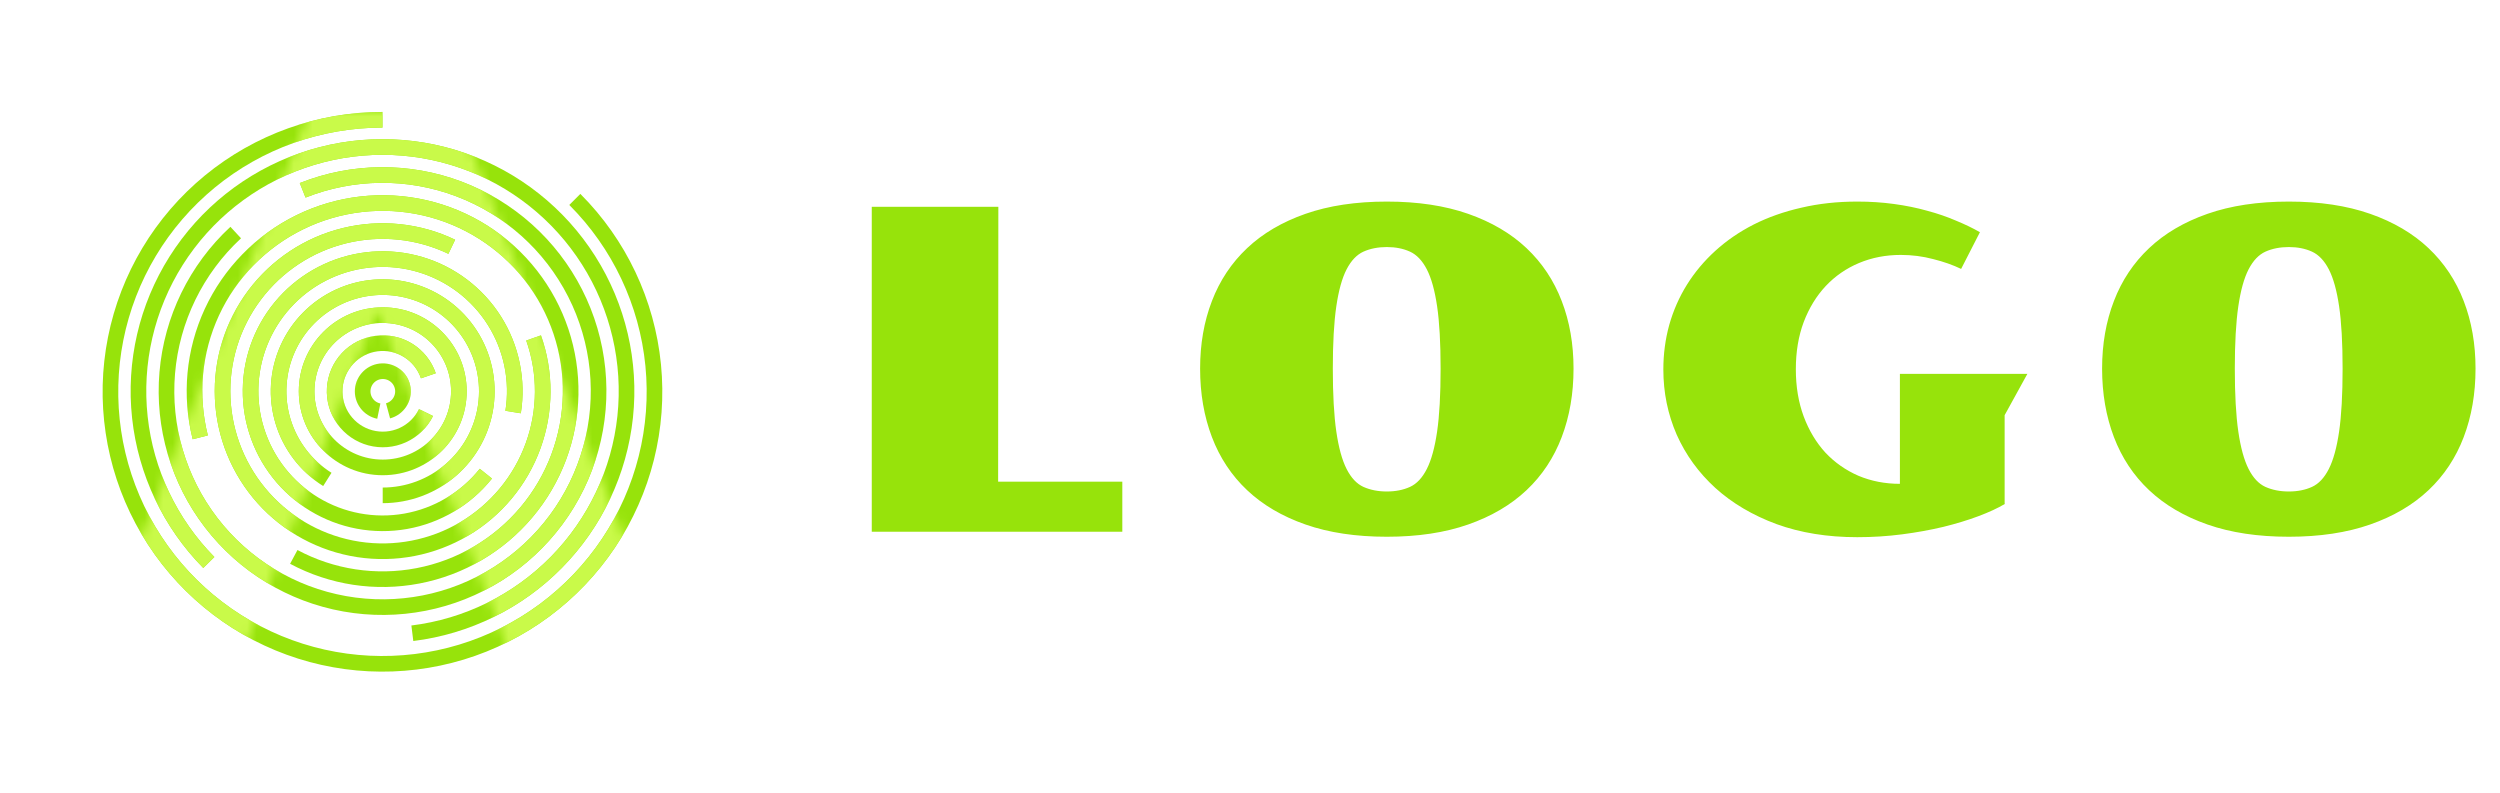 <svg width="268" height="85" viewBox="0 0 268 85" fill="none" xmlns="http://www.w3.org/2000/svg">
<path d="M61.621 21.379C66.391 26.15 69.36 32.427 70.022 39.142C70.683 45.856 68.996 52.592 65.247 58.202C61.499 63.811 55.922 67.948 49.465 69.906C43.009 71.865 36.073 71.524 29.84 68.942C23.607 66.36 18.462 61.697 15.281 55.747C12.101 49.797 11.082 42.928 12.398 36.311C13.715 29.694 17.285 23.738 22.5 19.457C27.715 15.177 34.253 12.838 41 12.838" stroke="#97E30B" stroke-width="1.676"/>
<path d="M40.608 44.072C40.089 43.966 39.626 43.673 39.308 43.249C38.99 42.825 38.839 42.298 38.884 41.77C38.929 41.241 39.167 40.748 39.552 40.383C39.937 40.019 40.442 39.808 40.972 39.792C41.502 39.776 42.02 39.955 42.426 40.295C42.833 40.635 43.1 41.113 43.177 41.638C43.255 42.162 43.136 42.697 42.845 43.14C42.554 43.583 42.11 43.904 41.598 44.041" stroke="#97E30B" stroke-width="1.676"/>
<path d="M45.667 44.226C45.14 45.298 44.257 46.154 43.17 46.648C42.083 47.142 40.858 47.244 39.704 46.936C38.55 46.629 37.539 45.93 36.842 44.96C36.145 43.99 35.806 42.809 35.883 41.617C35.959 40.425 36.447 39.297 37.262 38.424C38.078 37.552 39.17 36.989 40.354 36.832C41.538 36.674 42.74 36.932 43.755 37.562C44.77 38.191 45.535 39.153 45.92 40.283" stroke="#97E30B" stroke-width="1.676"/>
<path d="M32.868 41.944C32.868 37.437 36.522 33.782 41.03 33.782C45.538 33.782 49.192 37.437 49.192 41.944C49.192 46.452 45.538 50.106 41.03 50.106C36.522 50.106 32.868 46.452 32.868 41.944Z" stroke="#97E30B" stroke-width="1.676"/>
<path d="M35.091 51.394C32.813 49.964 31.127 47.758 30.346 45.184C29.564 42.61 29.738 39.84 30.836 37.384C31.934 34.928 33.882 32.952 36.321 31.818C38.761 30.684 41.528 30.469 44.113 31.214C46.699 31.958 48.928 33.611 50.392 35.868C51.855 38.125 52.454 40.835 52.078 43.499C51.703 46.163 50.377 48.602 48.346 50.366C46.316 52.13 43.716 53.102 41.026 53.102" stroke="#97E30B" stroke-width="1.676"/>
<path d="M52.084 50.777C49.936 53.465 46.883 55.279 43.496 55.88C40.108 56.481 36.617 55.828 33.676 54.044C30.734 52.259 28.543 49.465 27.511 46.182C26.479 42.9 26.678 39.355 28.069 36.208C29.461 33.061 31.951 30.529 35.073 29.084C38.195 27.639 41.737 27.379 45.036 28.355C48.336 29.33 51.167 31.474 53.002 34.384C54.837 37.295 55.549 40.774 55.006 44.171" stroke="#97E30B" stroke-width="1.676"/>
<path d="M57.203 36.227C58.523 39.972 58.504 44.059 57.148 47.791C55.793 51.523 53.185 54.669 49.77 56.694C46.354 58.719 42.343 59.497 38.418 58.896C34.493 58.294 30.898 56.351 28.246 53.396C25.594 50.441 24.048 46.658 23.872 42.692C23.696 38.725 24.901 34.82 27.282 31.642C29.662 28.465 33.071 26.21 36.927 25.264C40.783 24.318 44.848 24.738 48.429 26.453" stroke="#97E30B" stroke-width="1.676"/>
<path d="M21.469 46.88C20.332 42.397 20.772 37.659 22.714 33.461C24.657 29.263 27.983 25.861 32.136 23.825C36.289 21.788 41.015 21.241 45.523 22.276C50.032 23.311 54.047 25.864 56.896 29.508C59.745 33.152 61.255 37.664 61.172 42.289C61.089 46.913 59.418 51.369 56.44 54.908C53.463 58.447 49.358 60.855 44.816 61.727C40.274 62.6 35.57 61.884 31.493 59.7" stroke="#97E30B" stroke-width="1.676"/>
<path d="M32.445 20.402C37.81 18.267 43.779 18.213 49.181 20.251C54.584 22.288 59.031 26.27 61.65 31.416C64.27 36.562 64.873 42.501 63.34 48.068C61.809 53.635 58.252 58.429 53.369 61.511C48.486 64.592 42.628 65.739 36.944 64.725C31.259 63.712 26.158 60.612 22.64 56.033C19.123 51.454 17.442 45.726 17.929 39.972C18.415 34.219 21.033 28.854 25.269 24.93" stroke="#97E30B" stroke-width="1.676"/>
<path d="M22.386 60.299C18.236 56.094 15.63 50.609 14.994 44.735C14.358 38.861 15.729 32.946 18.883 27.95C22.038 22.955 26.79 19.174 32.367 17.224C37.944 15.273 44.016 15.268 49.597 17.208C55.177 19.148 59.936 22.92 63.1 27.91C66.263 32.899 67.645 38.813 67.019 44.688C66.394 50.562 63.799 56.053 59.656 60.265C55.513 64.477 50.066 67.162 44.203 67.885" stroke="#97E30B" stroke-width="1.676"/>
<mask id="mask0_18_601" style="mask-type:alpha" maskUnits="userSpaceOnUse" x="9" y="12" width="64" height="61">
<path d="M48.899 12L73 73H55.751L35.438 20.191L45.594 20.191L24.799 73L9 73L33.181 12L48.899 12Z" fill="#C9FA49"/>
</mask>
<g mask="url(#mask0_18_601)">
<path d="M61.621 21.379C66.391 26.15 69.36 32.427 70.022 39.142C70.683 45.856 68.996 52.592 65.247 58.202C61.499 63.811 55.922 67.948 49.465 69.906C43.009 71.865 36.073 71.524 29.84 68.942C23.607 66.36 18.462 61.697 15.281 55.747C12.101 49.797 11.082 42.928 12.398 36.311C13.715 29.694 17.285 23.738 22.5 19.457C27.715 15.177 34.253 12.838 41 12.838" stroke="#C9FA49" stroke-width="1.676"/>
<path d="M40.608 44.072C40.089 43.966 39.626 43.673 39.308 43.249C38.99 42.825 38.839 42.298 38.884 41.77C38.929 41.241 39.167 40.748 39.552 40.383C39.937 40.019 40.442 39.808 40.972 39.792C41.502 39.776 42.02 39.955 42.426 40.295C42.833 40.635 43.1 41.113 43.177 41.638C43.255 42.162 43.136 42.697 42.845 43.14C42.554 43.583 42.11 43.904 41.598 44.041" stroke="#C9FA49" stroke-width="1.676"/>
<path d="M45.667 44.226C45.14 45.298 44.258 46.154 43.17 46.648C42.083 47.142 40.858 47.244 39.704 46.936C38.55 46.629 37.539 45.93 36.842 44.96C36.145 43.99 35.806 42.809 35.883 41.617C35.96 40.425 36.447 39.297 37.263 38.424C38.078 37.552 39.17 36.989 40.354 36.832C41.538 36.674 42.74 36.932 43.755 37.562C44.77 38.191 45.535 39.153 45.92 40.283" stroke="#C9FA49" stroke-width="1.676"/>
<path d="M32.868 41.944C32.868 37.437 36.522 33.782 41.03 33.782C45.538 33.782 49.192 37.437 49.192 41.944C49.192 46.452 45.538 50.106 41.03 50.106C36.522 50.106 32.868 46.452 32.868 41.944Z" stroke="#C9FA49" stroke-width="1.676"/>
<path d="M35.091 51.394C32.813 49.964 31.128 47.758 30.346 45.184C29.564 42.61 29.738 39.84 30.836 37.384C31.934 34.928 33.882 32.952 36.321 31.818C38.761 30.684 41.528 30.469 44.113 31.214C46.699 31.958 48.928 33.611 50.392 35.868C51.855 38.125 52.454 40.835 52.078 43.499C51.703 46.163 50.377 48.602 48.346 50.366C46.316 52.13 43.716 53.102 41.026 53.102" stroke="#C9FA49" stroke-width="1.676"/>
<path d="M52.084 50.777C49.936 53.465 46.883 55.279 43.496 55.88C40.108 56.481 36.617 55.828 33.676 54.044C30.734 52.259 28.543 49.465 27.511 46.182C26.479 42.9 26.678 39.355 28.069 36.208C29.461 33.061 31.951 30.529 35.073 29.084C38.195 27.639 41.737 27.379 45.036 28.355C48.336 29.33 51.167 31.474 53.002 34.384C54.837 37.295 55.549 40.774 55.006 44.171" stroke="#C9FA49" stroke-width="1.676"/>
<path d="M57.203 36.227C58.523 39.972 58.504 44.059 57.148 47.791C55.793 51.523 53.185 54.669 49.77 56.694C46.354 58.719 42.343 59.497 38.418 58.896C34.493 58.294 30.898 56.351 28.246 53.396C25.594 50.441 24.048 46.658 23.872 42.692C23.696 38.725 24.901 34.82 27.282 31.642C29.662 28.465 33.071 26.21 36.927 25.264C40.783 24.318 44.848 24.738 48.429 26.453" stroke="#C9FA49" stroke-width="1.676"/>
<path d="M21.469 46.88C20.332 42.397 20.772 37.659 22.714 33.461C24.657 29.263 27.983 25.861 32.136 23.825C36.289 21.788 41.016 21.241 45.523 22.276C50.032 23.311 54.047 25.864 56.896 29.508C59.745 33.152 61.255 37.664 61.172 42.289C61.089 46.913 59.418 51.369 56.44 54.908C53.463 58.447 49.358 60.855 44.816 61.727C40.274 62.6 35.57 61.884 31.493 59.7" stroke="#C9FA49" stroke-width="1.676"/>
<path d="M32.445 20.402C37.81 18.267 43.779 18.213 49.181 20.251C54.584 22.288 59.031 26.27 61.65 31.416C64.27 36.562 64.873 42.501 63.34 48.068C61.809 53.635 58.252 58.429 53.369 61.511C48.486 64.592 42.628 65.739 36.944 64.725C31.259 63.712 26.158 60.612 22.64 56.033C19.123 51.454 17.442 45.726 17.929 39.972C18.415 34.219 21.033 28.854 25.269 24.93" stroke="#C9FA49" stroke-width="1.676"/>
<path d="M22.386 60.299C18.236 56.094 15.63 50.609 14.994 44.735C14.358 38.861 15.729 32.946 18.883 27.95C22.038 22.955 26.79 19.174 32.367 17.224C37.944 15.273 44.016 15.268 49.597 17.208C55.177 19.148 59.936 22.92 63.1 27.91C66.263 32.899 67.645 38.813 67.019 44.688C66.394 50.562 63.799 56.053 59.656 60.265C55.513 64.477 50.066 67.162 44.203 67.885" stroke="#C9FA49" stroke-width="1.676"/>
</g>
<path d="M93.453 22.172H107.023L107 51.633H120.312V57H93.453V22.172ZM128.652 39.516C128.652 36.875 129.073 34.461 129.917 32.273C130.761 30.07 132.019 28.18 133.691 26.602C135.362 25.023 137.448 23.797 139.948 22.922C142.448 22.047 145.355 21.609 148.667 21.609C151.98 21.609 154.886 22.047 157.386 22.922C159.886 23.797 161.972 25.023 163.644 26.602C165.316 28.18 166.573 30.07 167.417 32.273C168.261 34.461 168.683 36.875 168.683 39.516C168.683 42.188 168.261 44.633 167.417 46.852C166.573 49.07 165.316 50.969 163.644 52.547C161.972 54.125 159.886 55.352 157.386 56.227C154.886 57.102 151.98 57.539 148.667 57.539C145.355 57.539 142.448 57.102 139.948 56.227C137.448 55.352 135.362 54.125 133.691 52.547C132.019 50.969 130.761 49.07 129.917 46.852C129.073 44.633 128.652 42.188 128.652 39.516ZM148.667 52.688C149.605 52.688 150.433 52.523 151.152 52.195C151.87 51.867 152.472 51.227 152.956 50.273C153.441 49.32 153.808 47.984 154.058 46.266C154.308 44.547 154.433 42.297 154.433 39.516C154.433 36.766 154.308 34.539 154.058 32.836C153.808 31.133 153.441 29.812 152.956 28.875C152.472 27.938 151.87 27.305 151.152 26.977C150.433 26.648 149.605 26.484 148.667 26.484C147.73 26.484 146.894 26.648 146.159 26.977C145.441 27.305 144.839 27.938 144.355 28.875C143.87 29.812 143.503 31.133 143.253 32.836C143.003 34.539 142.878 36.766 142.878 39.516C142.878 42.297 143.003 44.547 143.253 46.266C143.503 47.984 143.87 49.32 144.355 50.273C144.839 51.227 145.441 51.867 146.159 52.195C146.894 52.523 147.73 52.688 148.667 52.688ZM178.311 39.609C178.311 37.953 178.522 36.359 178.944 34.828C179.381 33.281 180.014 31.844 180.842 30.516C181.67 29.188 182.686 27.977 183.889 26.883C185.092 25.789 186.459 24.852 187.991 24.07C189.537 23.289 191.241 22.688 193.1 22.266C194.959 21.828 196.959 21.609 199.1 21.609C200.475 21.609 201.787 21.695 203.037 21.867C204.303 22.039 205.491 22.281 206.6 22.594C207.709 22.891 208.733 23.242 209.67 23.648C210.623 24.039 211.483 24.453 212.248 24.891L210.233 28.828C209.358 28.406 208.358 28.055 207.233 27.773C206.123 27.477 204.967 27.328 203.764 27.328C202.155 27.328 200.662 27.617 199.287 28.195C197.912 28.773 196.725 29.594 195.725 30.656C194.725 31.719 193.936 33.008 193.358 34.523C192.795 36.023 192.514 37.711 192.514 39.586C192.514 41.445 192.795 43.133 193.358 44.648C193.92 46.148 194.694 47.438 195.678 48.516C196.678 49.578 197.858 50.406 199.217 51C200.592 51.578 202.077 51.867 203.67 51.867V40.078H217.334L214.897 44.508V53.977L214.92 54.023C214.155 54.477 213.209 54.914 212.084 55.336C210.959 55.758 209.702 56.141 208.311 56.484C206.936 56.812 205.467 57.078 203.905 57.281C202.342 57.484 200.741 57.586 199.1 57.586C195.897 57.586 193.006 57.117 190.428 56.18C187.866 55.227 185.686 53.938 183.889 52.312C182.092 50.672 180.709 48.766 179.741 46.594C178.787 44.406 178.311 42.078 178.311 39.609ZM225.345 39.516C225.345 36.875 225.767 34.461 226.611 32.273C227.455 30.07 228.712 28.18 230.384 26.602C232.056 25.023 234.142 23.797 236.642 22.922C239.142 22.047 242.048 21.609 245.361 21.609C248.673 21.609 251.58 22.047 254.08 22.922C256.58 23.797 258.666 25.023 260.337 26.602C262.009 28.18 263.267 30.07 264.111 32.273C264.955 34.461 265.377 36.875 265.377 39.516C265.377 42.188 264.955 44.633 264.111 46.852C263.267 49.07 262.009 50.969 260.337 52.547C258.666 54.125 256.58 55.352 254.08 56.227C251.58 57.102 248.673 57.539 245.361 57.539C242.048 57.539 239.142 57.102 236.642 56.227C234.142 55.352 232.056 54.125 230.384 52.547C228.712 50.969 227.455 49.07 226.611 46.852C225.767 44.633 225.345 42.188 225.345 39.516ZM245.361 52.688C246.298 52.688 247.127 52.523 247.845 52.195C248.564 51.867 249.166 51.227 249.65 50.273C250.134 49.32 250.502 47.984 250.752 46.266C251.002 44.547 251.127 42.297 251.127 39.516C251.127 36.766 251.002 34.539 250.752 32.836C250.502 31.133 250.134 29.812 249.65 28.875C249.166 27.938 248.564 27.305 247.845 26.977C247.127 26.648 246.298 26.484 245.361 26.484C244.423 26.484 243.587 26.648 242.853 26.977C242.134 27.305 241.533 27.938 241.048 28.875C240.564 29.812 240.197 31.133 239.947 32.836C239.697 34.539 239.572 36.766 239.572 39.516C239.572 42.297 239.697 44.547 239.947 46.266C240.197 47.984 240.564 49.32 241.048 50.273C241.533 51.227 242.134 51.867 242.853 52.195C243.587 52.523 244.423 52.688 245.361 52.688Z" fill="#97E30B"/>
<mask id="mask1_18_601" style="mask-type:alpha" maskUnits="userSpaceOnUse" x="11" y="12" width="64" height="61">
<path d="M35.101 73L11 12H28.249L48.562 64.809H38.406L59.202 12H75L50.819 73H35.101Z" fill="#C9FA49"/>
</mask>
<g mask="url(#mask1_18_601)">
</g>
</svg>
